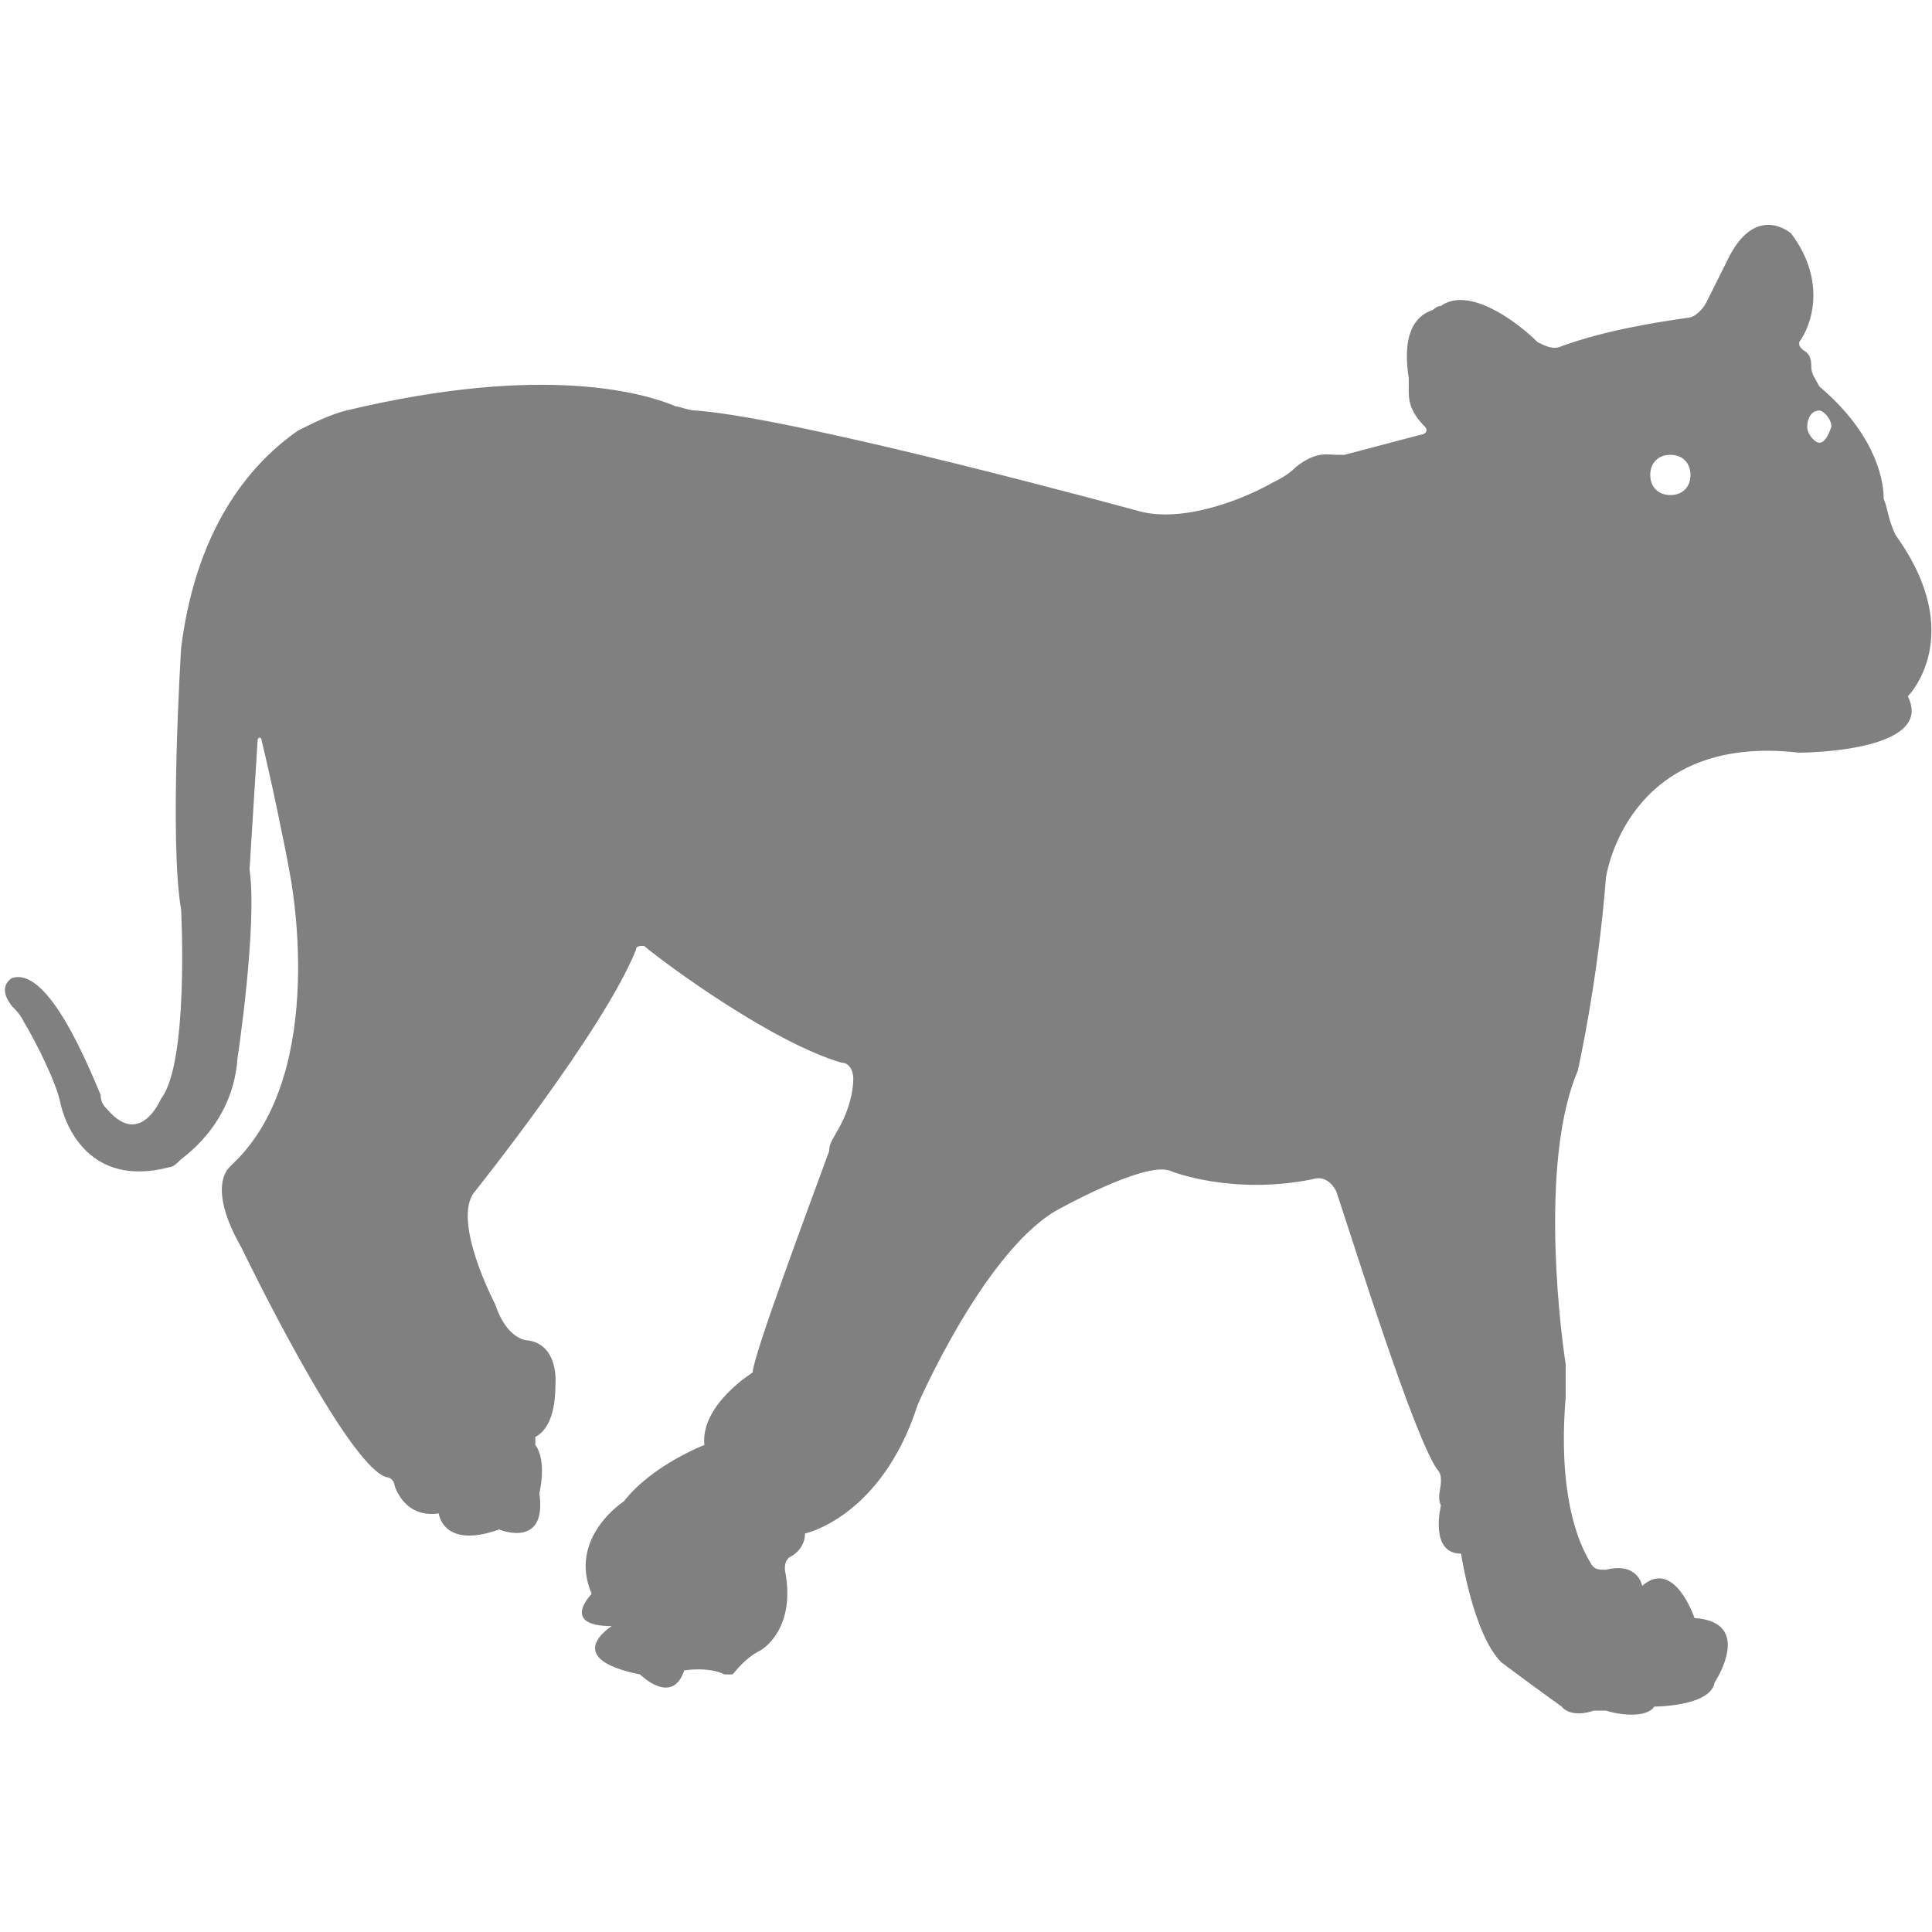 <?xml version="1.0" encoding="utf-8"?>
<!-- Generator: Adobe Illustrator 19.1.0, SVG Export Plug-In . SVG Version: 6.00 Build 0)  -->
<svg version="1.1" id="Layer_1" xmlns="http://www.w3.org/2000/svg" xmlns:xlink="http://www.w3.org/1999/xlink" x="0px" y="0px"
	 viewBox="0 0 48 48" style="enable-background:new 0 0 48 48;" xml:space="preserve">
<style type="text/css">
	.st0{fill:#808080;}
</style>
<path class="st0" d="M46.8,12.4c0-0.6-0.3-1.7-1.6-2.8C45.1,9.4,45,9.3,45,9.1C45,9,45,8.8,44.8,8.7c-0.1-0.1-0.1-0.1-0.1-0.2
	C45,8.1,45.4,7,44.5,5.8c0,0-0.9-0.8-1.6,0.7l-0.5,1c-0.1,0.2-0.3,0.4-0.5,0.4c-0.7,0.1-2,0.3-3.1,0.7c-0.2,0.1-0.4,0-0.6-0.1
	c-0.5-0.5-1.7-1.4-2.4-0.9c-0.1,0-0.2,0.1-0.2,0.1c-0.3,0.1-0.8,0.4-0.6,1.7c0,0.1,0,0.2,0,0.3c0,0.2,0,0.5,0.4,0.9
	c0.1,0.1,0,0.2-0.1,0.2l-1.9,0.5c-0.1,0-0.2,0-0.2,0c-0.2,0-0.5-0.1-1,0.3c-0.2,0.2-0.4,0.3-0.6,0.4c-0.7,0.4-2.2,1-3.3,0.7
	c0,0-8.4-2.3-11-2.5c-0.2,0-0.4-0.1-0.5-0.1c-0.7-0.3-3.2-1.1-8.2,0.1c-0.4,0.1-0.8,0.3-1.2,0.5c-1,0.7-2.5,2.2-2.9,5.4
	c0,0-0.3,4.8,0,6.5c0,0,0.2,3.8-0.5,4.7c0,0-0.5,1.2-1.3,0.3c-0.1-0.1-0.2-0.2-0.2-0.4c-0.3-0.7-1.3-3.2-2.2-2.9c0,0-0.4,0.2,0,0.7
	c0.1,0.1,0.2,0.2,0.3,0.4c0.3,0.5,0.8,1.5,0.9,2c0,0,0.4,2.2,2.7,1.6c0.1,0,0.2-0.1,0.3-0.2c0.4-0.3,1.3-1.1,1.4-2.5
	c0,0,0.5-3.3,0.3-4.7l0.2-3.2c0-0.1,0.1-0.1,0.1,0c0.2,0.8,0.6,2.7,0.7,3.3c0,0,1,4.9-1.4,7.2c0,0-0.1,0.1-0.1,0.1
	c-0.1,0.1-0.5,0.6,0.3,2c0,0,2.6,5.4,3.6,5.7c0.1,0,0.2,0.1,0.2,0.2c0.1,0.3,0.4,0.8,1.1,0.7c0,0,0.1,0.9,1.5,0.4c0,0,1.2,0.5,1-0.9
	c0,0,0.2-0.8-0.1-1.2c0-0.1,0-0.1,0-0.2c0.2-0.1,0.5-0.4,0.5-1.3c0,0,0.1-1-0.7-1.1c0,0-0.5,0-0.8-0.9c0,0-1.1-2.1-0.5-2.8
	c0,0,3.2-4,4-6c0-0.1,0.1-0.1,0.2-0.1c0.6,0.5,3.2,2.4,4.9,2.9c0.2,0,0.3,0.2,0.3,0.4c0,0.3-0.1,0.8-0.4,1.3
	c-0.1,0.2-0.2,0.3-0.2,0.5c-0.4,1.1-1.9,5.1-1.9,5.5c0,0-1.3,0.8-1.2,1.8c0,0-1.3,0.5-2,1.4c0,0-1.4,0.9-0.8,2.3
	c0,0-0.8,0.8,0.5,0.8c0,0-1.3,0.8,0.7,1.2c0,0,0.8,0.8,1.1-0.1c0,0,0.6-0.1,1,0.1c0.1,0,0.2,0,0.2,0c0.1-0.1,0.3-0.4,0.7-0.6
	c0,0,0.9-0.5,0.6-2c0-0.1,0-0.2,0.1-0.3c0.2-0.1,0.4-0.3,0.4-0.6c0,0,1.9-0.4,2.8-3.2c0,0,1.6-3.7,3.4-4.8c0,0,2.3-1.3,2.9-1
	c0,0,1.5,0.6,3.5,0.2c0.3-0.1,0.5,0.1,0.6,0.3c0.5,1.5,1.9,6,2.5,6.9c0.1,0.1,0.1,0.2,0.1,0.3c0,0.2-0.1,0.4,0,0.6
	c0,0-0.3,1.2,0.5,1.2c0,0,0.3,2,1,2.7c0.8,0.6,1.5,1.1,1.5,1.1s0.2,0.3,0.8,0.1c0.1,0,0.2,0,0.3,0c0.3,0.1,1,0.2,1.2-0.1
	c0,0,1.4,0,1.5-0.6c0,0,1-1.5-0.5-1.6c0,0-0.5-1.5-1.3-0.8c0,0-0.1-0.6-0.9-0.4c-0.2,0-0.3,0-0.4-0.2c-0.3-0.5-0.8-1.7-0.6-4.1
	c0-0.3,0-0.6,0-0.8c-0.2-1.3-0.6-5.2,0.3-7.3c0,0,0.5-2.2,0.7-4.8c0,0,0.5-3.6,4.8-3.1c0,0,3.4,0,2.7-1.4c0,0,1.5-1.5-0.3-4
	C46.9,12.9,46.9,12.6,46.8,12.4z M41.5,12.3c-0.3,0-0.5-0.2-0.5-0.5c0-0.3,0.2-0.5,0.5-0.5s0.5,0.2,0.5,0.5
	C42,12.1,41.8,12.3,41.5,12.3z M45.2,11c-0.1,0-0.3-0.2-0.3-0.4c0-0.2,0.1-0.4,0.3-0.4c0.1,0,0.3,0.2,0.3,0.4
	C45.4,10.9,45.3,11,45.2,11z"/>
</svg>
